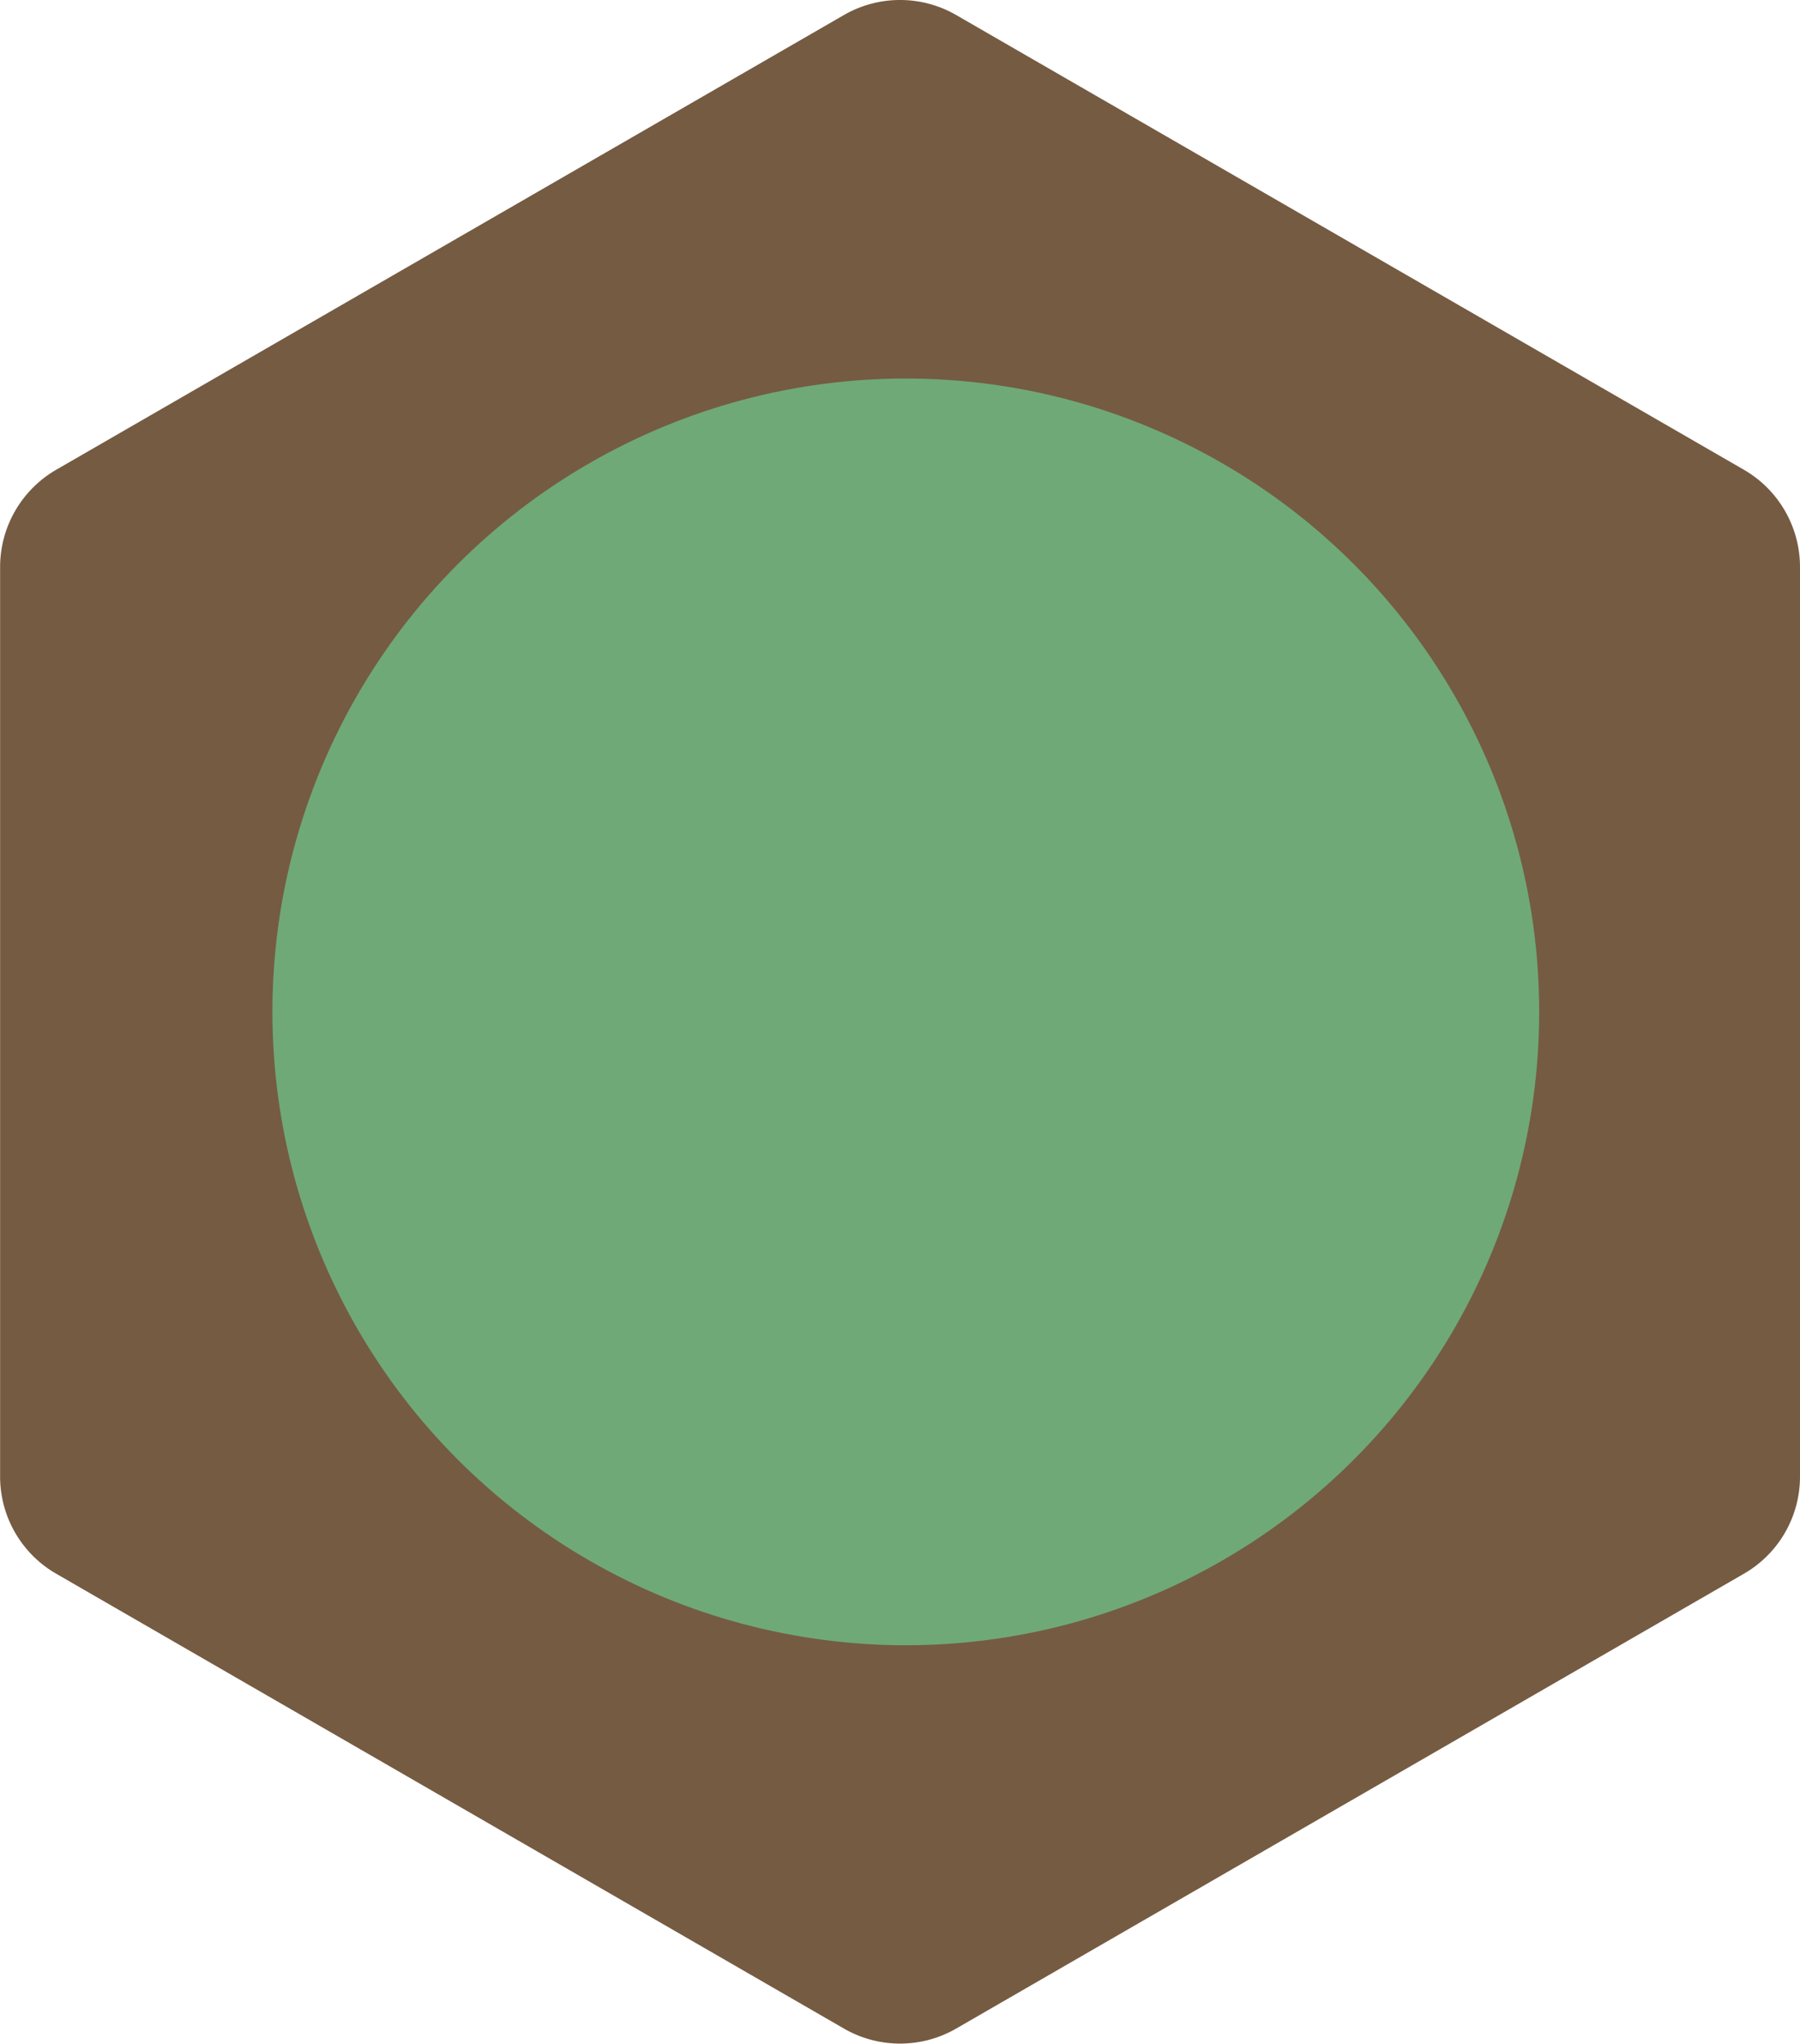 <svg id="profile" xmlns="http://www.w3.org/2000/svg" viewBox="0 0 169.09 191.99"><defs><style>.cls-1{fill:#755b42;}.cls-2{fill:#6fa977;}</style></defs><title>profile_current</title><g id="profile_normal"><path class="cls-1" d="M95.69,5.85l-74,42.72a10.56,10.56,0,0,0-5.27,9.13v85.46a10.53,10.53,0,0,0,5.27,9.12l74,42.73a10.55,10.55,0,0,0,10.54,0l74-42.73a10.53,10.53,0,0,0,5.27-9.12V57.7a10.56,10.56,0,0,0-5.27-9.13l-74-42.72A10.55,10.55,0,0,0,95.69,5.85Z" transform="translate(-16.41 -4.44)"/></g><circle id="current" class="cls-2" cx="85.09" cy="95.06" r="59.5"/></svg>